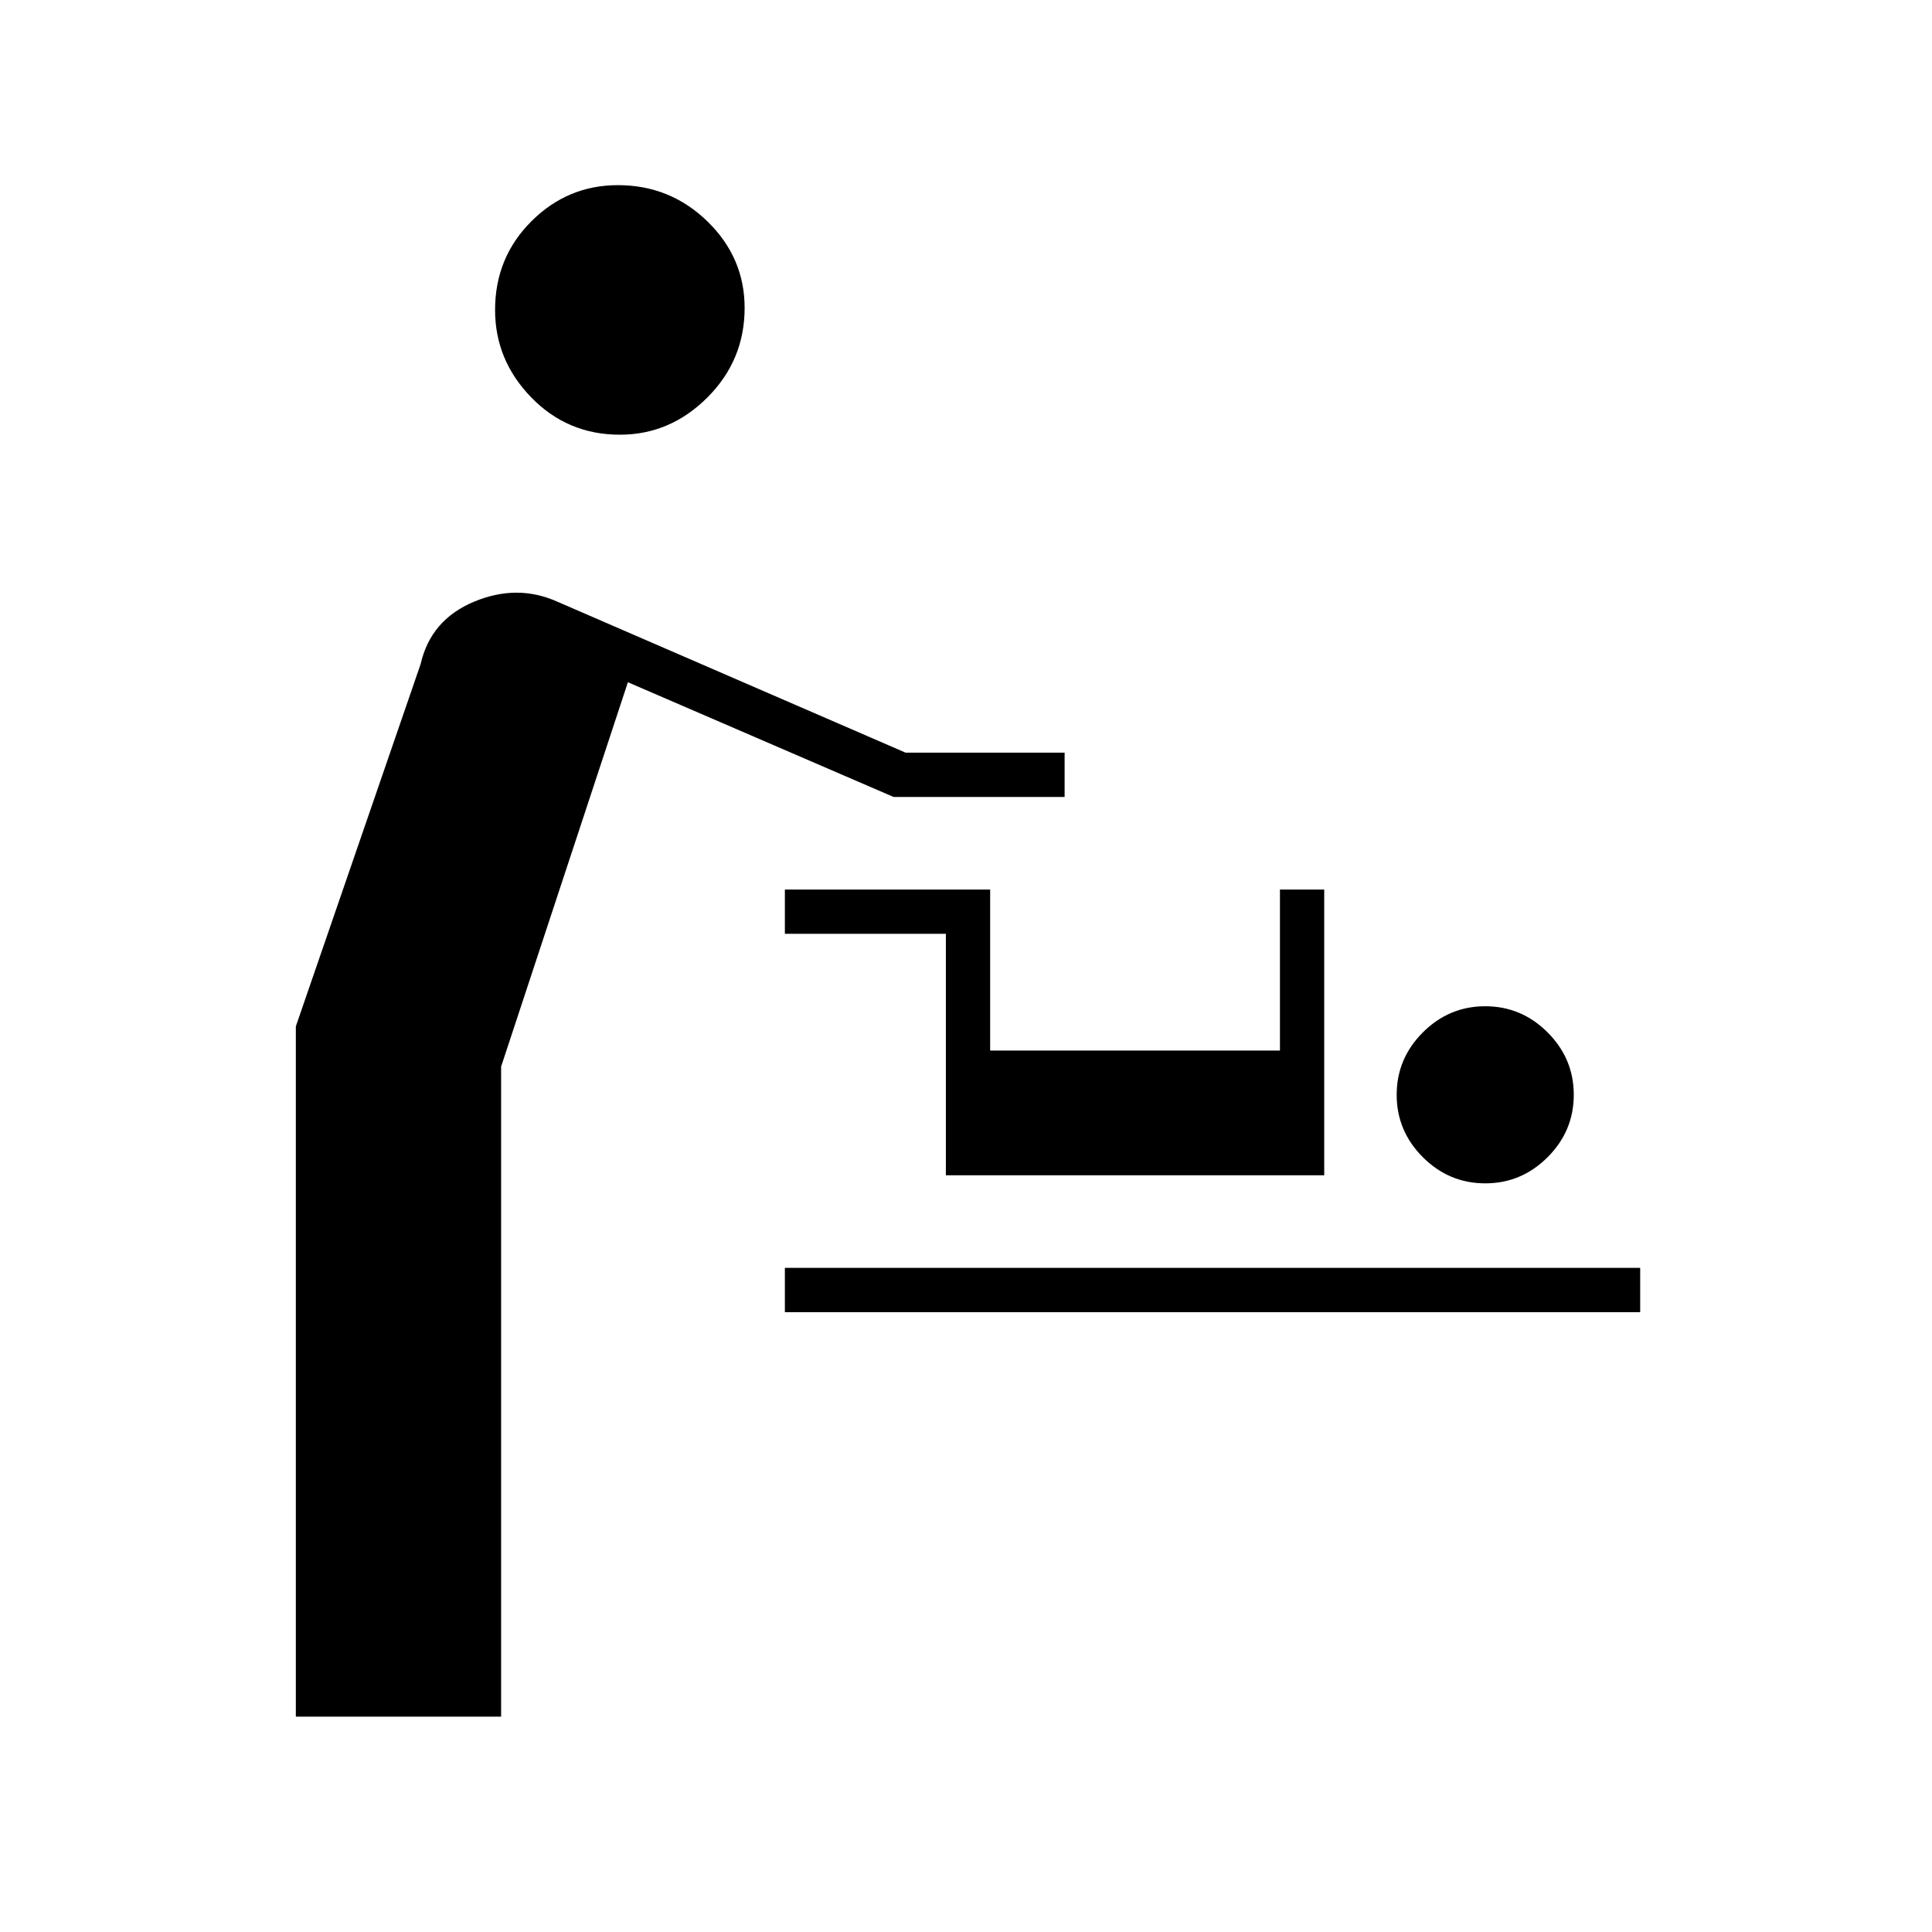 <svg xmlns="http://www.w3.org/2000/svg" height="48" width="48"><path d="M7.35 42.65V25.5L10.45 16.5Q10.7 15.4 11.775 14.95Q12.85 14.5 13.85 14.95L22.5 18.7H26.45V19.8H22.2L15.6 16.95L12.45 26.5V42.65ZM15.4 10.8Q14.1 10.8 13.2 9.875Q12.3 8.95 12.3 7.7Q12.3 6.4 13.2 5.5Q14.1 4.6 15.35 4.6Q16.65 4.6 17.575 5.5Q18.5 6.4 18.5 7.65Q18.5 8.95 17.575 9.875Q16.65 10.8 15.4 10.8ZM19.5 32.6V31.5H40.75V32.6ZM36.9 29.4Q36 29.4 35.35 28.75Q34.7 28.1 34.7 27.2Q34.7 26.3 35.35 25.65Q36 25 36.9 25Q37.8 25 38.45 25.65Q39.1 26.3 39.1 27.2Q39.1 28.1 38.45 28.75Q37.8 29.4 36.9 29.4ZM23.5 29.2V23.2H19.5V22.1H24.6V26.1H31.8V22.1H32.9V29.2Z"/></svg>